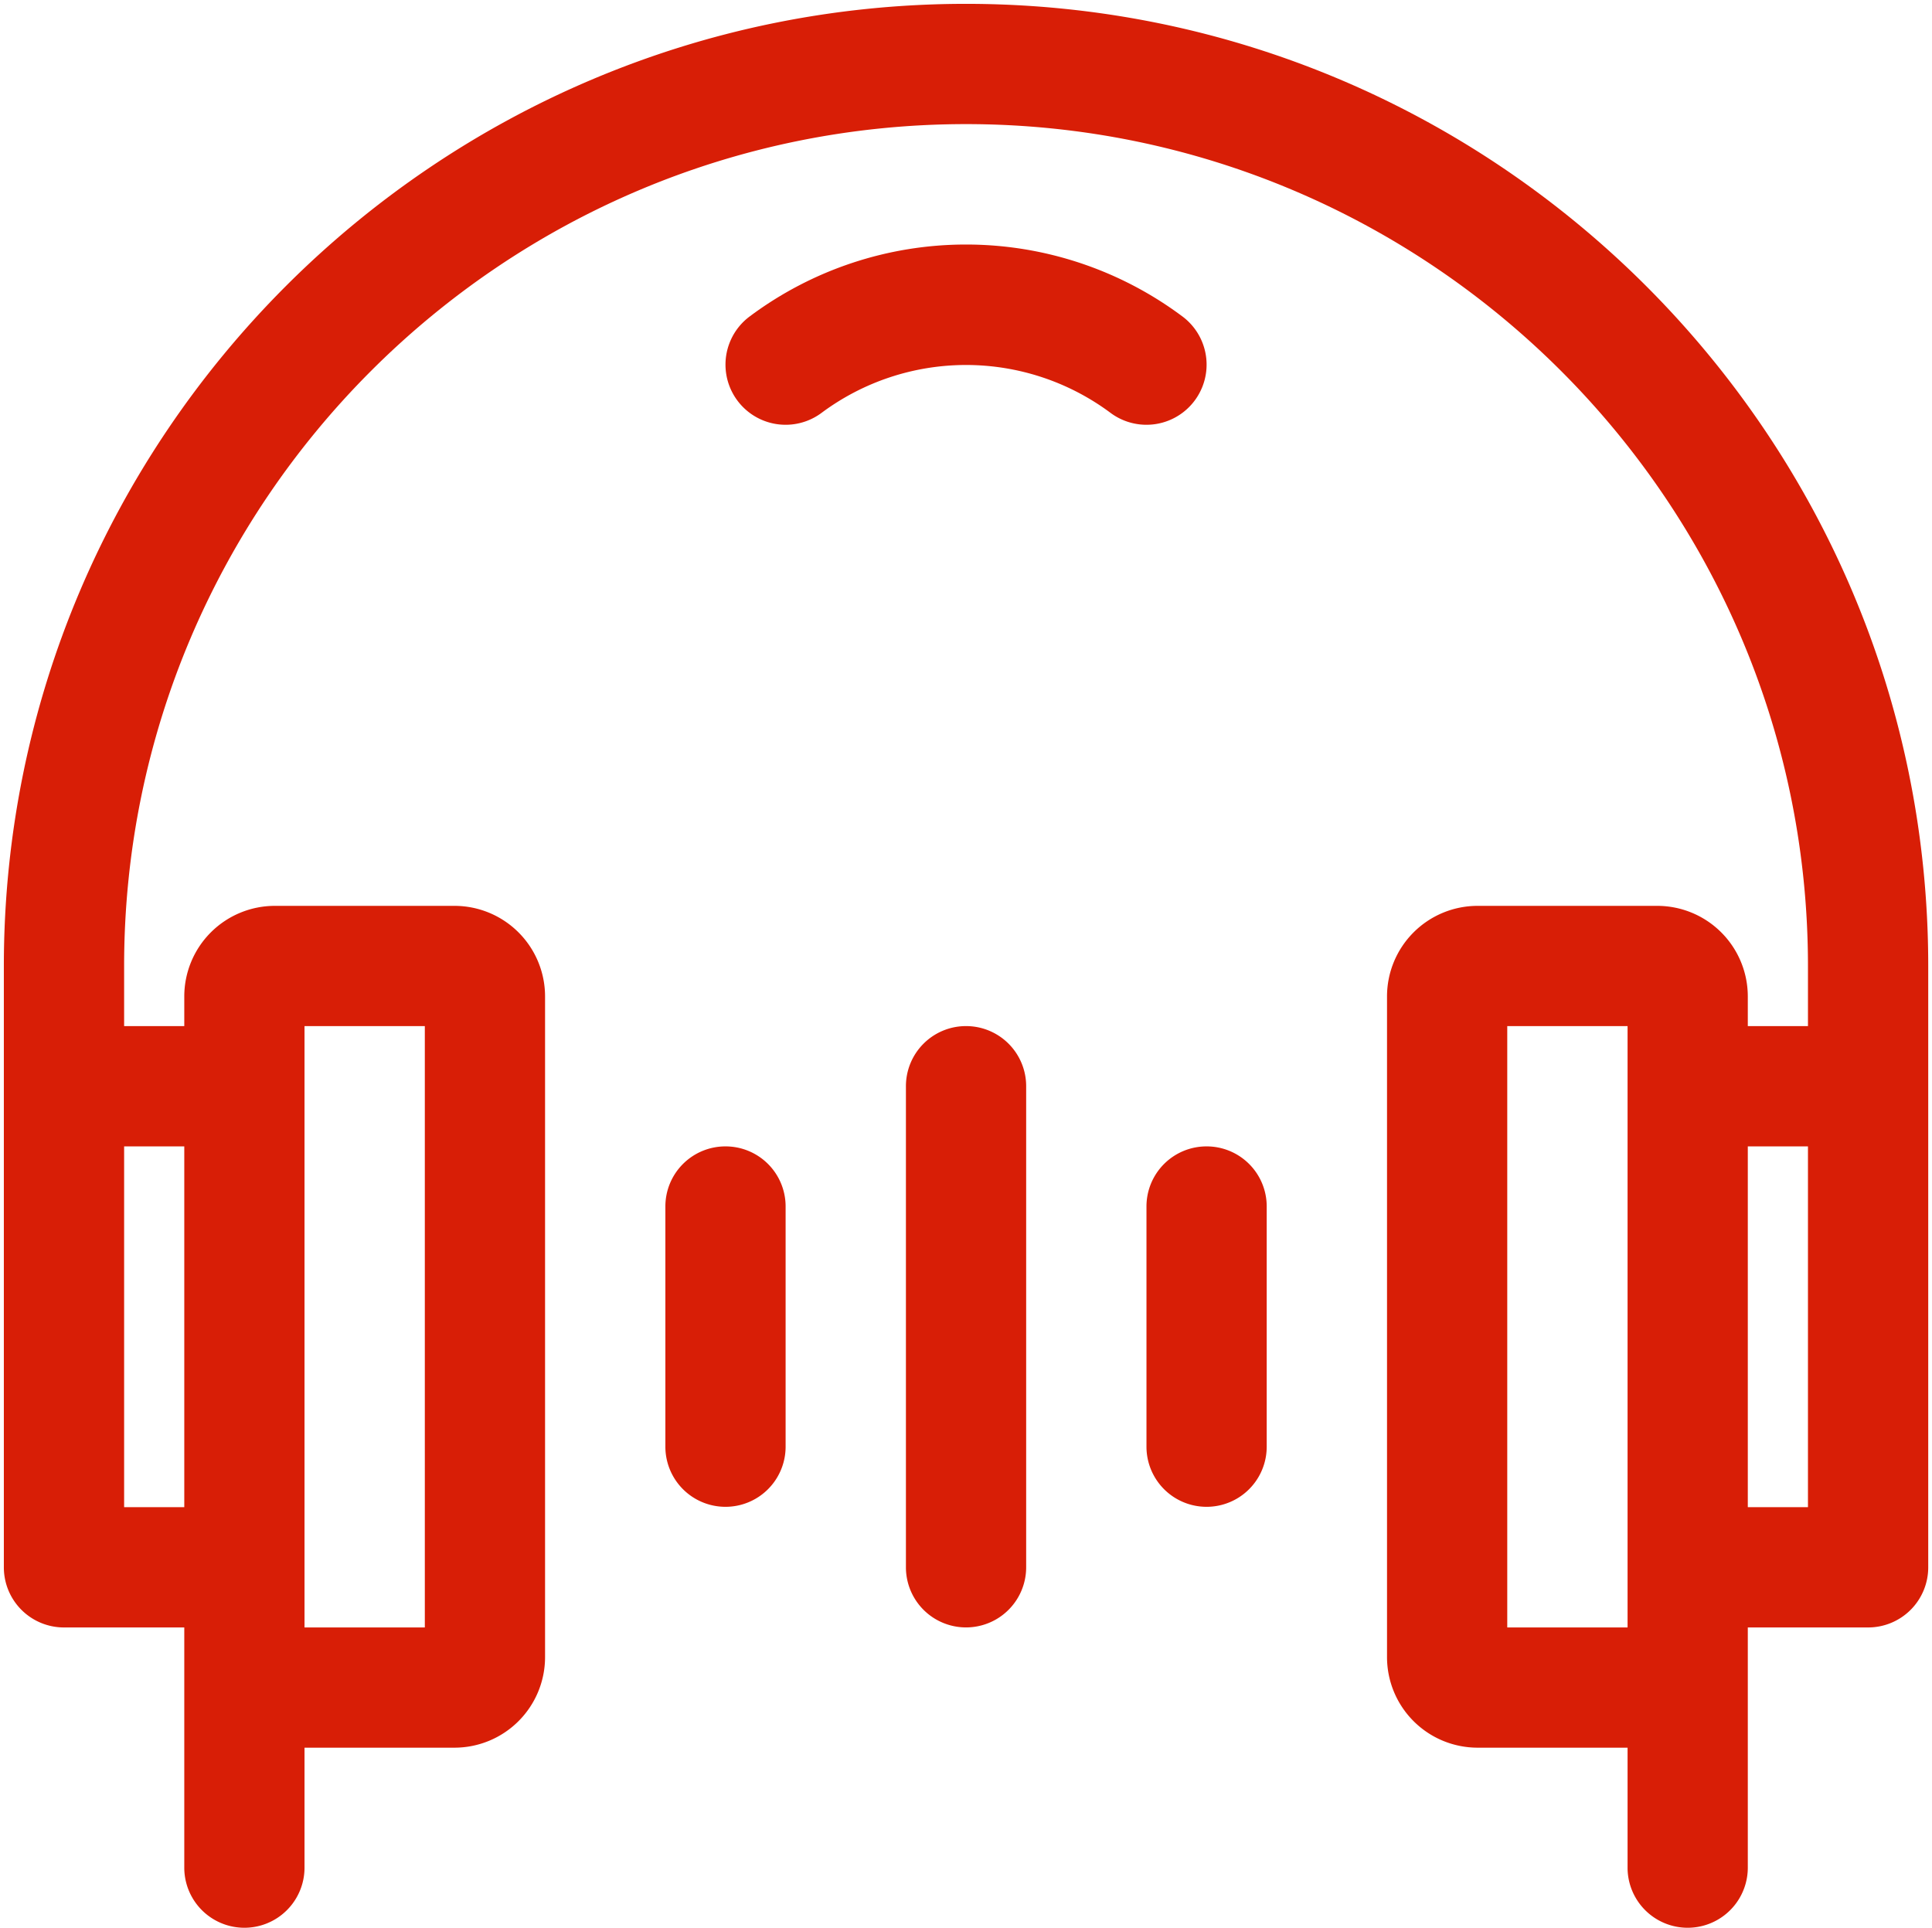 <?xml version="1.0" standalone="no"?><!DOCTYPE svg PUBLIC "-//W3C//DTD SVG 1.1//EN" "http://www.w3.org/Graphics/SVG/1.1/DTD/svg11.dtd"><svg t="1618453656557" class="icon" viewBox="0 0 1026 1024" version="1.1" xmlns="http://www.w3.org/2000/svg" p-id="5831" data-spm-anchor-id="a313x.7781069.0.i13" xmlns:xlink="http://www.w3.org/1999/xlink" width="128.25" height="128"><defs><style type="text/css"></style></defs><path d="M627.829 167.99a191.923 191.923 0 0 0-229.614 0 31.936 31.936 0 0 0 37.997 51.342 128.462 128.462 0 0 1 153.62 0 31.936 31.936 0 0 0 37.997-51.343zM513.022 2.043C231.269 2.044 2.044 231.269 2.044 513.022v319.361A31.922 31.922 0 0 0 33.97 864.33h63.893v127.744a31.926 31.926 0 0 0 63.851 0v-63.893h79.672a48.124 48.124 0 0 0 48.073-48.072v-350.94a48.124 48.124 0 0 0-48.073-48.073h-95.45a48.124 48.124 0 0 0-48.073 48.073v15.779H65.916v-31.926c0-246.537 200.57-447.106 447.106-447.106s447.106 200.57 447.106 447.106v31.926H928.18v-15.78a48.124 48.124 0 0 0-48.072-48.072h-95.451a48.124 48.124 0 0 0-48.073 48.073v350.94a48.124 48.124 0 0 0 48.073 48.072h79.672v63.893a31.926 31.926 0 0 0 63.851 0V864.33h63.893A31.922 31.922 0 0 0 1024 832.383V513.022C1024 231.269 794.775 2.044 513.022 2.044zM161.714 544.948h63.893V864.33h-63.893V544.948zM97.863 608.84v191.596H65.916V608.84h31.947zM800.437 864.33V544.948h63.893V864.33h-63.893z m159.69-63.893h-31.946V608.84h31.947v191.596z m-447.105-255.49a31.91 31.91 0 0 0-31.926 31.947v255.49a31.926 31.926 0 1 0 63.852 0v-255.49a31.91 31.91 0 0 0-31.926-31.946z m127.744 63.894a31.885 31.885 0 0 0-31.925 31.925v127.745a31.926 31.926 0 0 0 63.851 0V640.766a31.885 31.885 0 0 0-31.926-31.925z m-255.489 0a31.885 31.885 0 0 0-31.925 31.925v127.745a31.926 31.926 0 0 0 63.851 0V640.766a31.885 31.885 0 0 0-31.926-31.925z" fill="#D81E06" p-id="5832" data-spm-anchor-id="a313x.7781069.0.i14" class=""></path></svg>